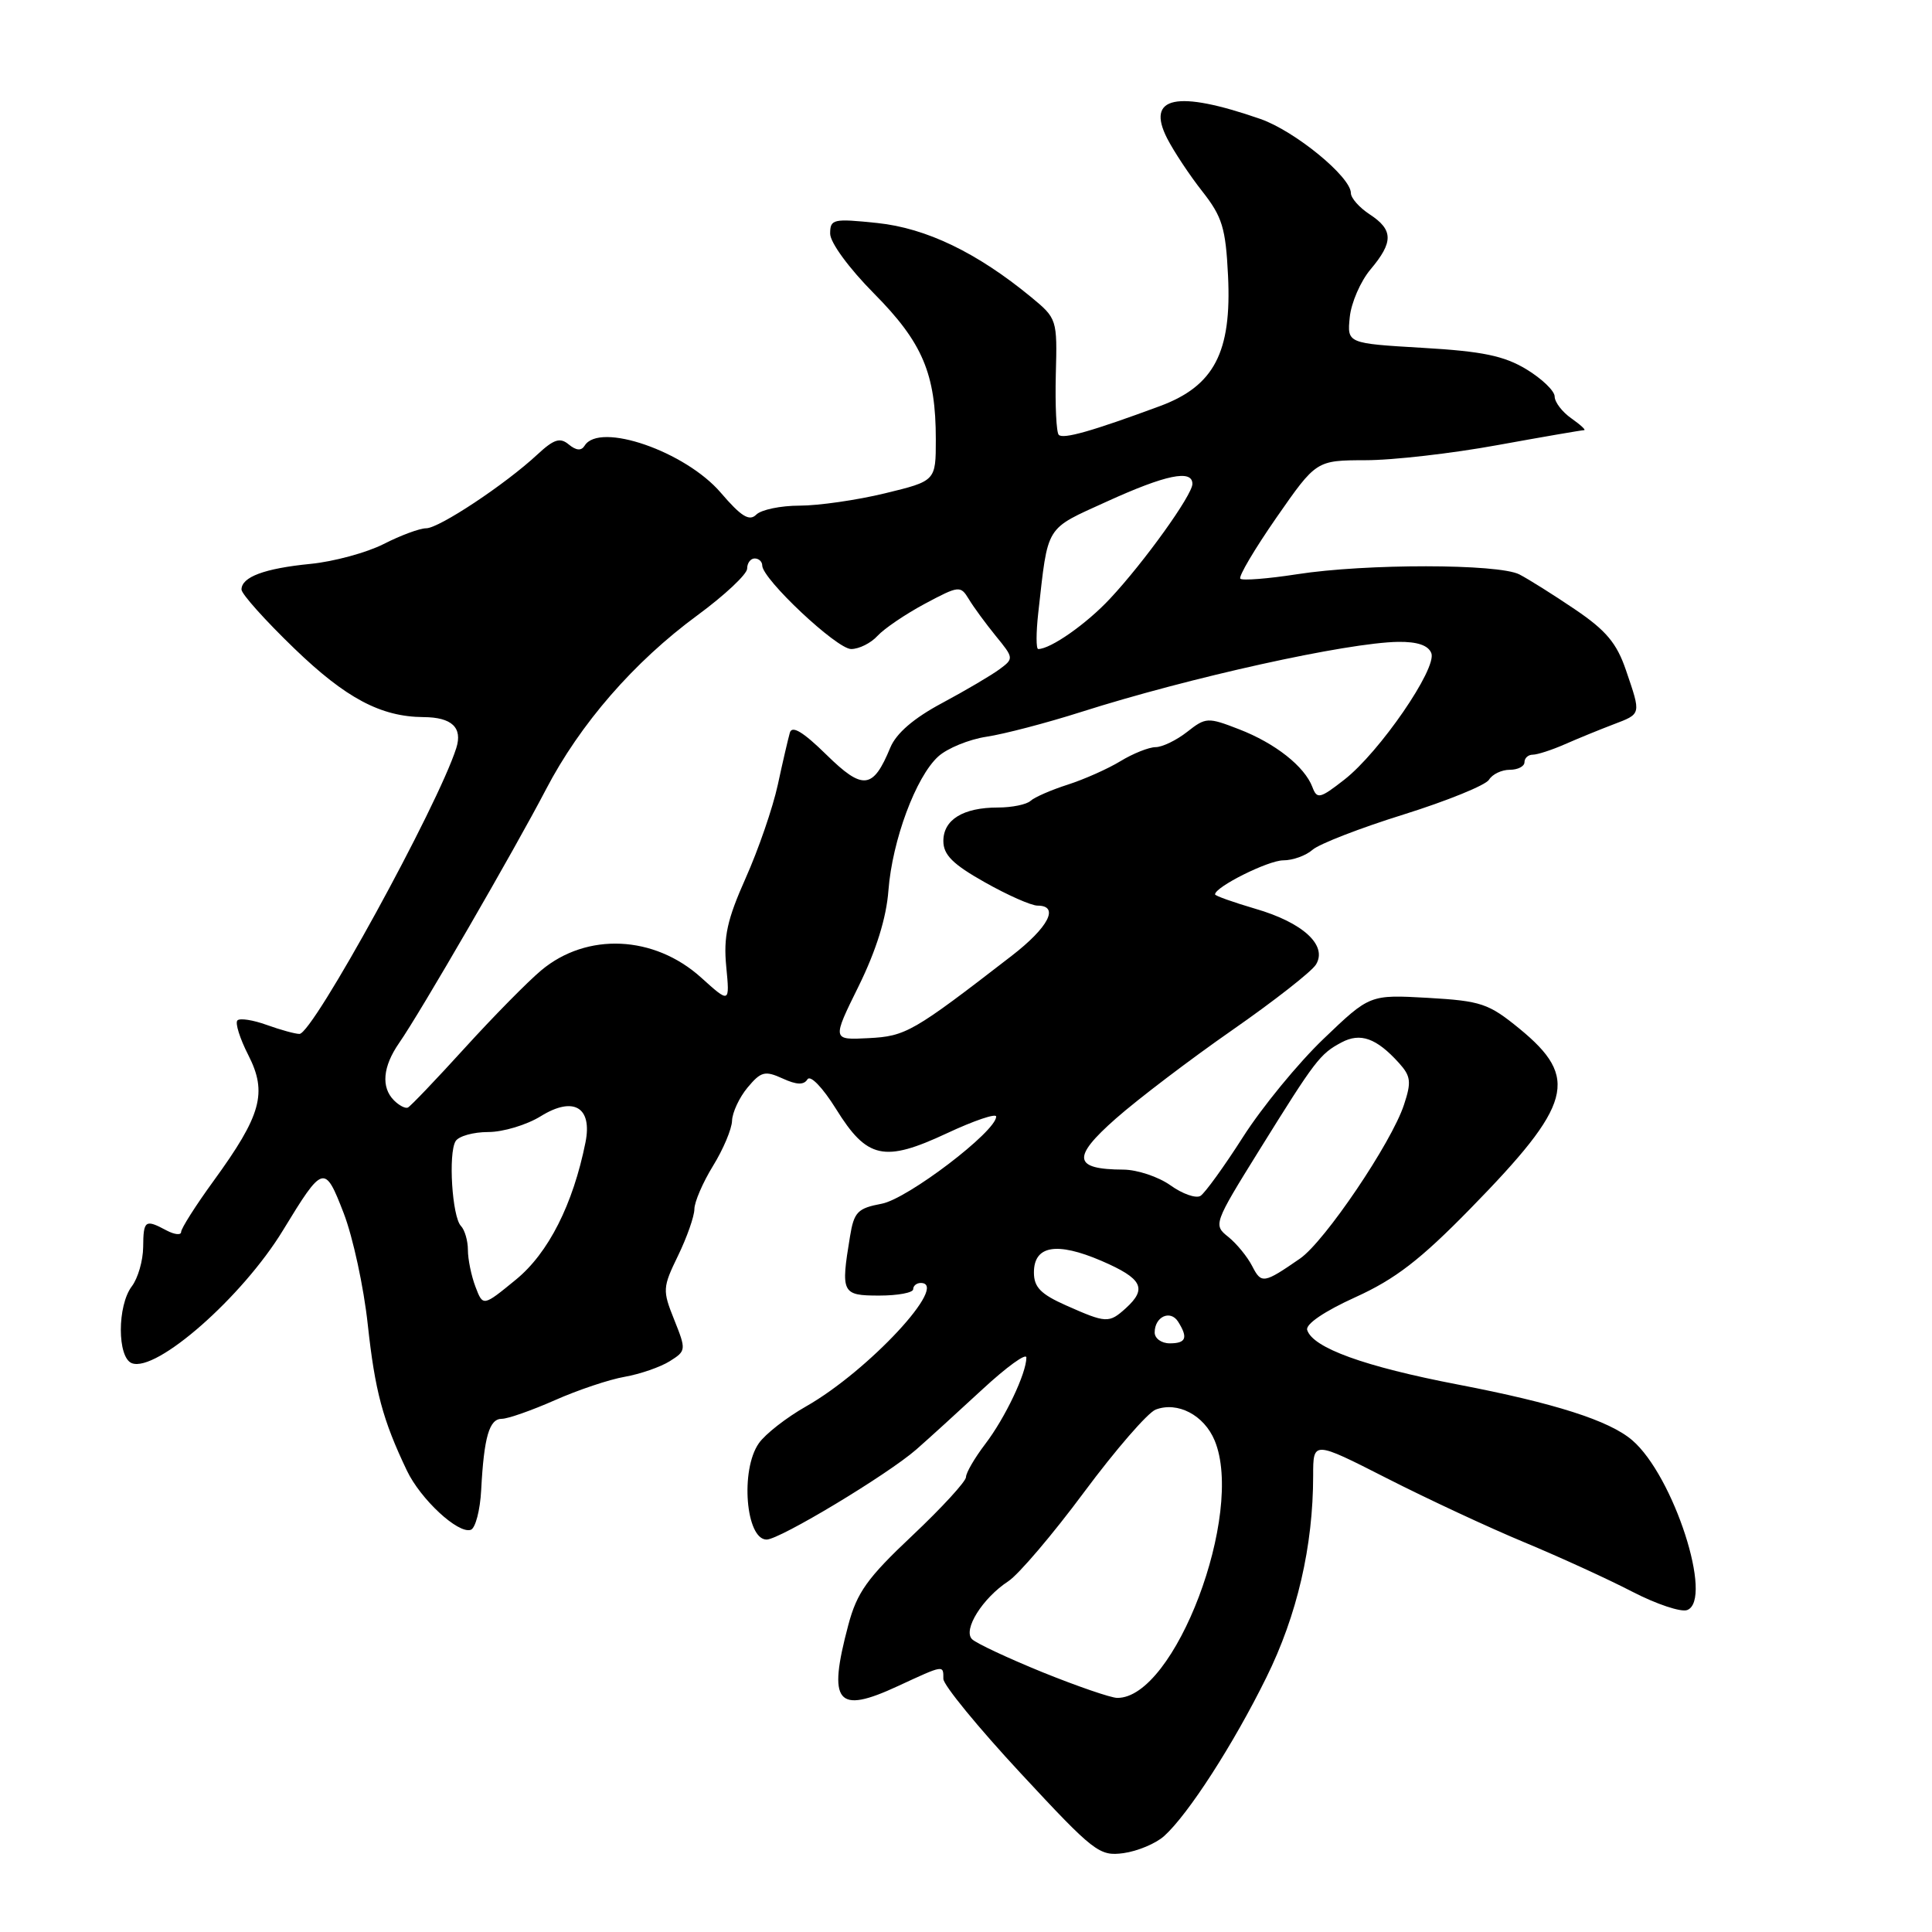 <?xml version="1.0" encoding="UTF-8" standalone="no"?>
<!DOCTYPE svg PUBLIC "-//W3C//DTD SVG 1.1//EN" "http://www.w3.org/Graphics/SVG/1.1/DTD/svg11.dtd" >
<svg xmlns="http://www.w3.org/2000/svg" xmlns:xlink="http://www.w3.org/1999/xlink" version="1.1" viewBox="0 0 256 256">
 <g >
 <path fill="currentColor"
d=" M 154.25 243.29 C 157.43 240.44 163.43 231.14 167.79 222.29 C 171.88 214.03 174.00 204.87 174.00 195.51 C 174.00 190.91 174.00 190.91 183.75 195.87 C 189.11 198.60 197.32 202.43 202.00 204.37 C 206.68 206.32 213.11 209.26 216.29 210.91 C 219.48 212.56 222.75 213.65 223.56 213.34 C 227.08 211.99 221.76 195.54 216.28 190.84 C 213.24 188.23 206.03 185.93 193.19 183.46 C 180.80 181.08 173.95 178.60 173.21 176.23 C 172.97 175.46 175.49 173.75 179.59 171.89 C 184.88 169.49 188.20 166.93 194.82 160.16 C 208.36 146.32 209.31 142.84 201.33 136.30 C 197.24 132.96 196.26 132.63 189.19 132.22 C 181.50 131.79 181.50 131.79 175.39 137.64 C 172.02 140.86 167.22 146.72 164.71 150.65 C 162.20 154.58 159.66 158.09 159.07 158.46 C 158.47 158.83 156.68 158.20 155.09 157.06 C 153.50 155.93 150.69 154.99 148.85 154.98 C 142.21 154.95 141.98 153.39 147.85 148.22 C 150.80 145.62 157.74 140.35 163.27 136.50 C 168.80 132.65 173.80 128.74 174.37 127.81 C 175.94 125.27 172.65 122.24 166.32 120.41 C 163.40 119.55 161.00 118.70 161.00 118.51 C 161.00 117.52 168.05 114.00 170.04 114.00 C 171.31 114.00 173.05 113.37 173.92 112.60 C 174.79 111.83 180.22 109.72 186.00 107.92 C 191.78 106.11 196.86 104.04 197.30 103.32 C 197.74 102.59 198.98 102.00 200.05 102.00 C 201.12 102.00 202.00 101.55 202.00 101.00 C 202.00 100.45 202.49 100.00 203.10 100.00 C 203.70 100.00 205.62 99.38 207.35 98.62 C 209.08 97.86 211.96 96.68 213.75 96.00 C 217.52 94.56 217.47 94.74 215.45 88.81 C 214.23 85.22 212.81 83.53 208.70 80.75 C 205.84 78.81 202.52 76.73 201.32 76.11 C 198.52 74.69 180.98 74.67 171.86 76.09 C 168.00 76.69 164.62 76.95 164.35 76.68 C 164.08 76.41 166.23 72.77 169.13 68.59 C 174.41 61.00 174.41 61.00 180.95 60.98 C 184.55 60.98 192.41 60.08 198.42 58.98 C 204.43 57.89 209.59 57.00 209.89 57.00 C 210.20 57.00 209.44 56.30 208.22 55.44 C 207.00 54.59 206.00 53.28 206.00 52.54 C 206.00 51.80 204.31 50.18 202.25 48.93 C 199.28 47.14 196.42 46.55 188.50 46.09 C 178.50 45.50 178.50 45.50 178.85 42.03 C 179.04 40.12 180.28 37.27 181.60 35.70 C 184.65 32.08 184.63 30.46 181.50 28.41 C 180.12 27.51 179.00 26.24 179.00 25.59 C 179.00 23.43 171.57 17.35 167.00 15.76 C 155.91 11.91 151.81 12.77 154.66 18.35 C 155.55 20.08 157.64 23.24 159.32 25.37 C 161.96 28.73 162.41 30.22 162.72 36.52 C 163.22 46.68 160.88 51.16 153.67 53.82 C 144.69 57.14 140.88 58.22 140.29 57.62 C 139.97 57.30 139.80 53.71 139.90 49.63 C 140.10 42.30 140.06 42.20 136.62 39.36 C 129.46 33.47 122.74 30.23 116.25 29.55 C 110.39 28.94 110.00 29.03 110.00 30.96 C 110.00 32.14 112.50 35.55 115.80 38.88 C 122.25 45.39 124.00 49.52 124.00 58.23 C 124.00 63.73 124.00 63.73 117.25 65.37 C 113.54 66.27 108.45 67.00 105.95 67.00 C 103.45 67.00 100.86 67.54 100.21 68.19 C 99.29 69.11 98.22 68.45 95.51 65.29 C 90.82 59.81 79.43 55.87 77.47 59.05 C 77.03 59.76 76.36 59.71 75.37 58.90 C 74.21 57.93 73.40 58.19 71.21 60.22 C 66.97 64.17 58.18 70.00 56.47 70.00 C 55.62 70.00 53.08 70.94 50.83 72.09 C 48.58 73.23 44.21 74.42 41.12 74.72 C 35.05 75.32 32.00 76.45 32.00 78.12 C 32.00 78.70 35.15 82.22 39.00 85.93 C 45.83 92.52 50.46 94.98 56.12 95.02 C 59.87 95.04 61.32 96.41 60.46 99.12 C 58.03 106.77 41.45 137.00 39.68 137.00 C 39.11 137.00 37.16 136.46 35.35 135.81 C 33.53 135.15 31.78 134.88 31.46 135.21 C 31.13 135.54 31.78 137.61 32.91 139.82 C 35.45 144.80 34.63 147.77 28.32 156.45 C 25.94 159.72 24.00 162.78 24.00 163.24 C 24.00 163.69 23.13 163.60 22.07 163.04 C 19.23 161.52 19.00 161.68 18.97 165.25 C 18.95 167.04 18.28 169.37 17.47 170.44 C 15.52 173.01 15.53 179.88 17.47 180.63 C 20.72 181.88 32.13 171.85 37.51 163.00 C 42.82 154.29 43.02 154.23 45.54 160.75 C 46.76 163.91 48.20 170.55 48.73 175.50 C 49.69 184.32 50.70 188.12 53.91 194.85 C 55.72 198.65 60.69 203.27 62.38 202.71 C 62.99 202.51 63.62 200.13 63.76 197.42 C 64.13 190.40 64.83 188.00 66.49 188.00 C 67.29 188.00 70.45 186.89 73.51 185.54 C 76.57 184.18 80.75 182.78 82.79 182.43 C 84.83 182.07 87.51 181.14 88.74 180.37 C 90.92 179.00 90.94 178.88 89.34 174.88 C 87.77 170.97 87.79 170.61 89.85 166.37 C 91.03 163.94 92.00 161.17 92.01 160.22 C 92.01 159.28 93.12 156.70 94.47 154.50 C 95.83 152.30 96.97 149.60 97.00 148.50 C 97.04 147.40 97.96 145.42 99.06 144.10 C 100.83 141.98 101.36 141.84 103.69 142.90 C 105.56 143.76 106.51 143.79 106.99 143.02 C 107.37 142.40 108.99 144.08 110.77 146.93 C 114.89 153.57 117.14 154.06 125.48 150.16 C 129.07 148.48 132.00 147.49 132.00 147.95 C 132.00 149.92 120.26 158.86 116.83 159.50 C 113.64 160.10 113.16 160.59 112.63 163.84 C 111.39 171.35 111.54 171.67 116.50 171.67 C 118.97 171.67 121.00 171.29 121.00 170.83 C 121.00 170.38 121.45 170.00 122.00 170.00 C 125.90 170.00 115.06 181.67 106.80 186.36 C 104.21 187.83 101.40 190.02 100.55 191.24 C 98.07 194.77 98.82 204.00 101.58 204.00 C 103.31 204.00 117.60 195.40 121.42 192.06 C 123.03 190.65 126.96 187.07 130.17 184.10 C 133.38 181.13 136.00 179.23 136.00 179.88 C 136.00 181.97 133.18 187.90 130.55 191.34 C 129.15 193.18 128.00 195.15 128.00 195.72 C 128.00 196.29 124.80 199.78 120.89 203.47 C 114.91 209.10 113.55 211.01 112.40 215.34 C 109.65 225.68 110.87 227.18 118.97 223.42 C 125.13 220.57 125.00 220.59 125.00 222.46 C 125.00 223.27 129.61 228.90 135.25 234.97 C 144.97 245.44 145.67 245.98 148.87 245.55 C 150.73 245.29 153.15 244.28 154.25 243.29 Z  M 138.14 221.58 C 133.55 219.71 129.34 217.74 128.80 217.20 C 127.56 215.96 130.18 211.77 133.61 209.52 C 134.97 208.63 139.50 203.31 143.66 197.70 C 147.83 192.09 152.09 187.18 153.13 186.78 C 156.04 185.67 159.55 187.51 160.95 190.88 C 164.95 200.54 155.66 225.07 148.03 224.98 C 147.19 224.97 142.74 223.44 138.14 221.58 Z  M 153.00 176.56 C 153.00 174.47 155.07 173.51 156.10 175.12 C 157.45 177.26 157.17 178.00 155.00 178.00 C 153.90 178.00 153.00 177.35 153.00 176.56 Z  M 141.25 172.97 C 137.90 171.48 137.00 170.56 137.00 168.61 C 137.00 165.04 140.01 164.52 145.95 167.07 C 151.37 169.41 152.05 170.74 149.17 173.35 C 146.94 175.36 146.59 175.34 141.25 172.97 Z  M 63.00 170.50 C 62.45 169.05 62.00 166.86 62.00 165.63 C 62.00 164.41 61.58 162.97 61.08 162.45 C 59.91 161.25 59.38 152.82 60.37 151.21 C 60.78 150.54 62.73 150.00 64.69 150.00 C 66.66 150.00 69.79 149.06 71.66 147.90 C 75.99 145.22 78.51 146.70 77.58 151.37 C 75.93 159.59 72.67 166.03 68.37 169.55 C 64.00 173.13 64.00 173.13 63.00 170.50 Z  M 165.93 167.78 C 165.29 166.53 163.86 164.78 162.75 163.89 C 160.76 162.31 160.82 162.13 166.87 152.39 C 174.31 140.42 174.90 139.65 177.75 138.13 C 180.26 136.79 182.38 137.55 185.36 140.84 C 186.95 142.60 187.04 143.36 186.03 146.40 C 184.38 151.42 175.54 164.49 172.27 166.76 C 167.45 170.09 167.14 170.14 165.93 167.78 Z  M 52.21 145.81 C 50.47 144.07 50.72 141.33 52.88 138.21 C 55.66 134.23 68.19 112.57 72.33 104.63 C 76.87 95.91 84.01 87.70 92.41 81.53 C 96.03 78.87 99.00 76.08 99.00 75.35 C 99.00 74.61 99.45 74.00 100.00 74.00 C 100.55 74.00 101.00 74.42 101.00 74.93 C 101.00 76.72 110.88 86.00 112.78 86.00 C 113.83 86.00 115.41 85.21 116.28 84.25 C 117.16 83.29 119.98 81.38 122.55 80.00 C 127.07 77.59 127.27 77.57 128.37 79.38 C 128.99 80.42 130.60 82.61 131.94 84.26 C 134.34 87.19 134.35 87.27 132.44 88.68 C 131.37 89.47 127.95 91.49 124.83 93.16 C 121.08 95.16 118.76 97.16 117.97 99.06 C 115.68 104.61 114.34 104.75 109.49 99.99 C 106.42 96.98 104.95 96.09 104.66 97.08 C 104.44 97.86 103.71 100.97 103.06 104.00 C 102.40 107.03 100.49 112.58 98.81 116.34 C 96.35 121.86 95.85 124.12 96.23 128.07 C 96.70 132.96 96.70 132.96 92.91 129.54 C 86.69 123.92 77.76 123.51 71.71 128.58 C 69.95 130.05 65.38 134.69 61.57 138.88 C 57.76 143.07 54.37 146.62 54.04 146.76 C 53.70 146.91 52.88 146.48 52.21 145.81 Z  M 113.78 130.66 C 116.10 125.94 117.45 121.62 117.72 118.00 C 118.23 111.34 121.36 102.93 124.32 100.24 C 125.52 99.15 128.40 97.97 130.72 97.62 C 133.04 97.27 138.67 95.80 143.22 94.35 C 157.62 89.76 178.51 85.15 185.28 85.05 C 187.81 85.02 189.26 85.51 189.66 86.55 C 190.43 88.57 182.80 99.67 178.13 103.31 C 174.89 105.84 174.51 105.92 173.90 104.29 C 172.86 101.55 168.97 98.48 164.18 96.63 C 160.03 95.02 159.77 95.04 157.30 96.98 C 155.89 98.09 154.00 99.00 153.12 99.00 C 152.23 99.01 150.14 99.84 148.48 100.85 C 146.81 101.87 143.66 103.27 141.48 103.97 C 139.29 104.67 137.07 105.64 136.55 106.12 C 136.03 106.60 134.09 107.00 132.23 107.00 C 127.62 107.00 125.00 108.61 125.00 111.44 C 125.00 113.27 126.25 114.52 130.48 116.90 C 133.50 118.61 136.65 120.00 137.48 120.00 C 140.43 120.00 138.94 122.88 134.04 126.66 C 120.95 136.78 120.02 137.31 115.07 137.56 C 110.25 137.81 110.25 137.81 113.78 130.66 Z  M 137.57 81.25 C 138.91 69.39 138.39 70.23 146.68 66.45 C 154.48 62.90 158.00 62.17 158.00 64.12 C 158.00 65.58 151.61 74.49 147.08 79.33 C 143.97 82.67 139.21 86.00 137.57 86.00 C 137.28 86.00 137.28 83.86 137.57 81.25 Z "/>
</g>
</svg>